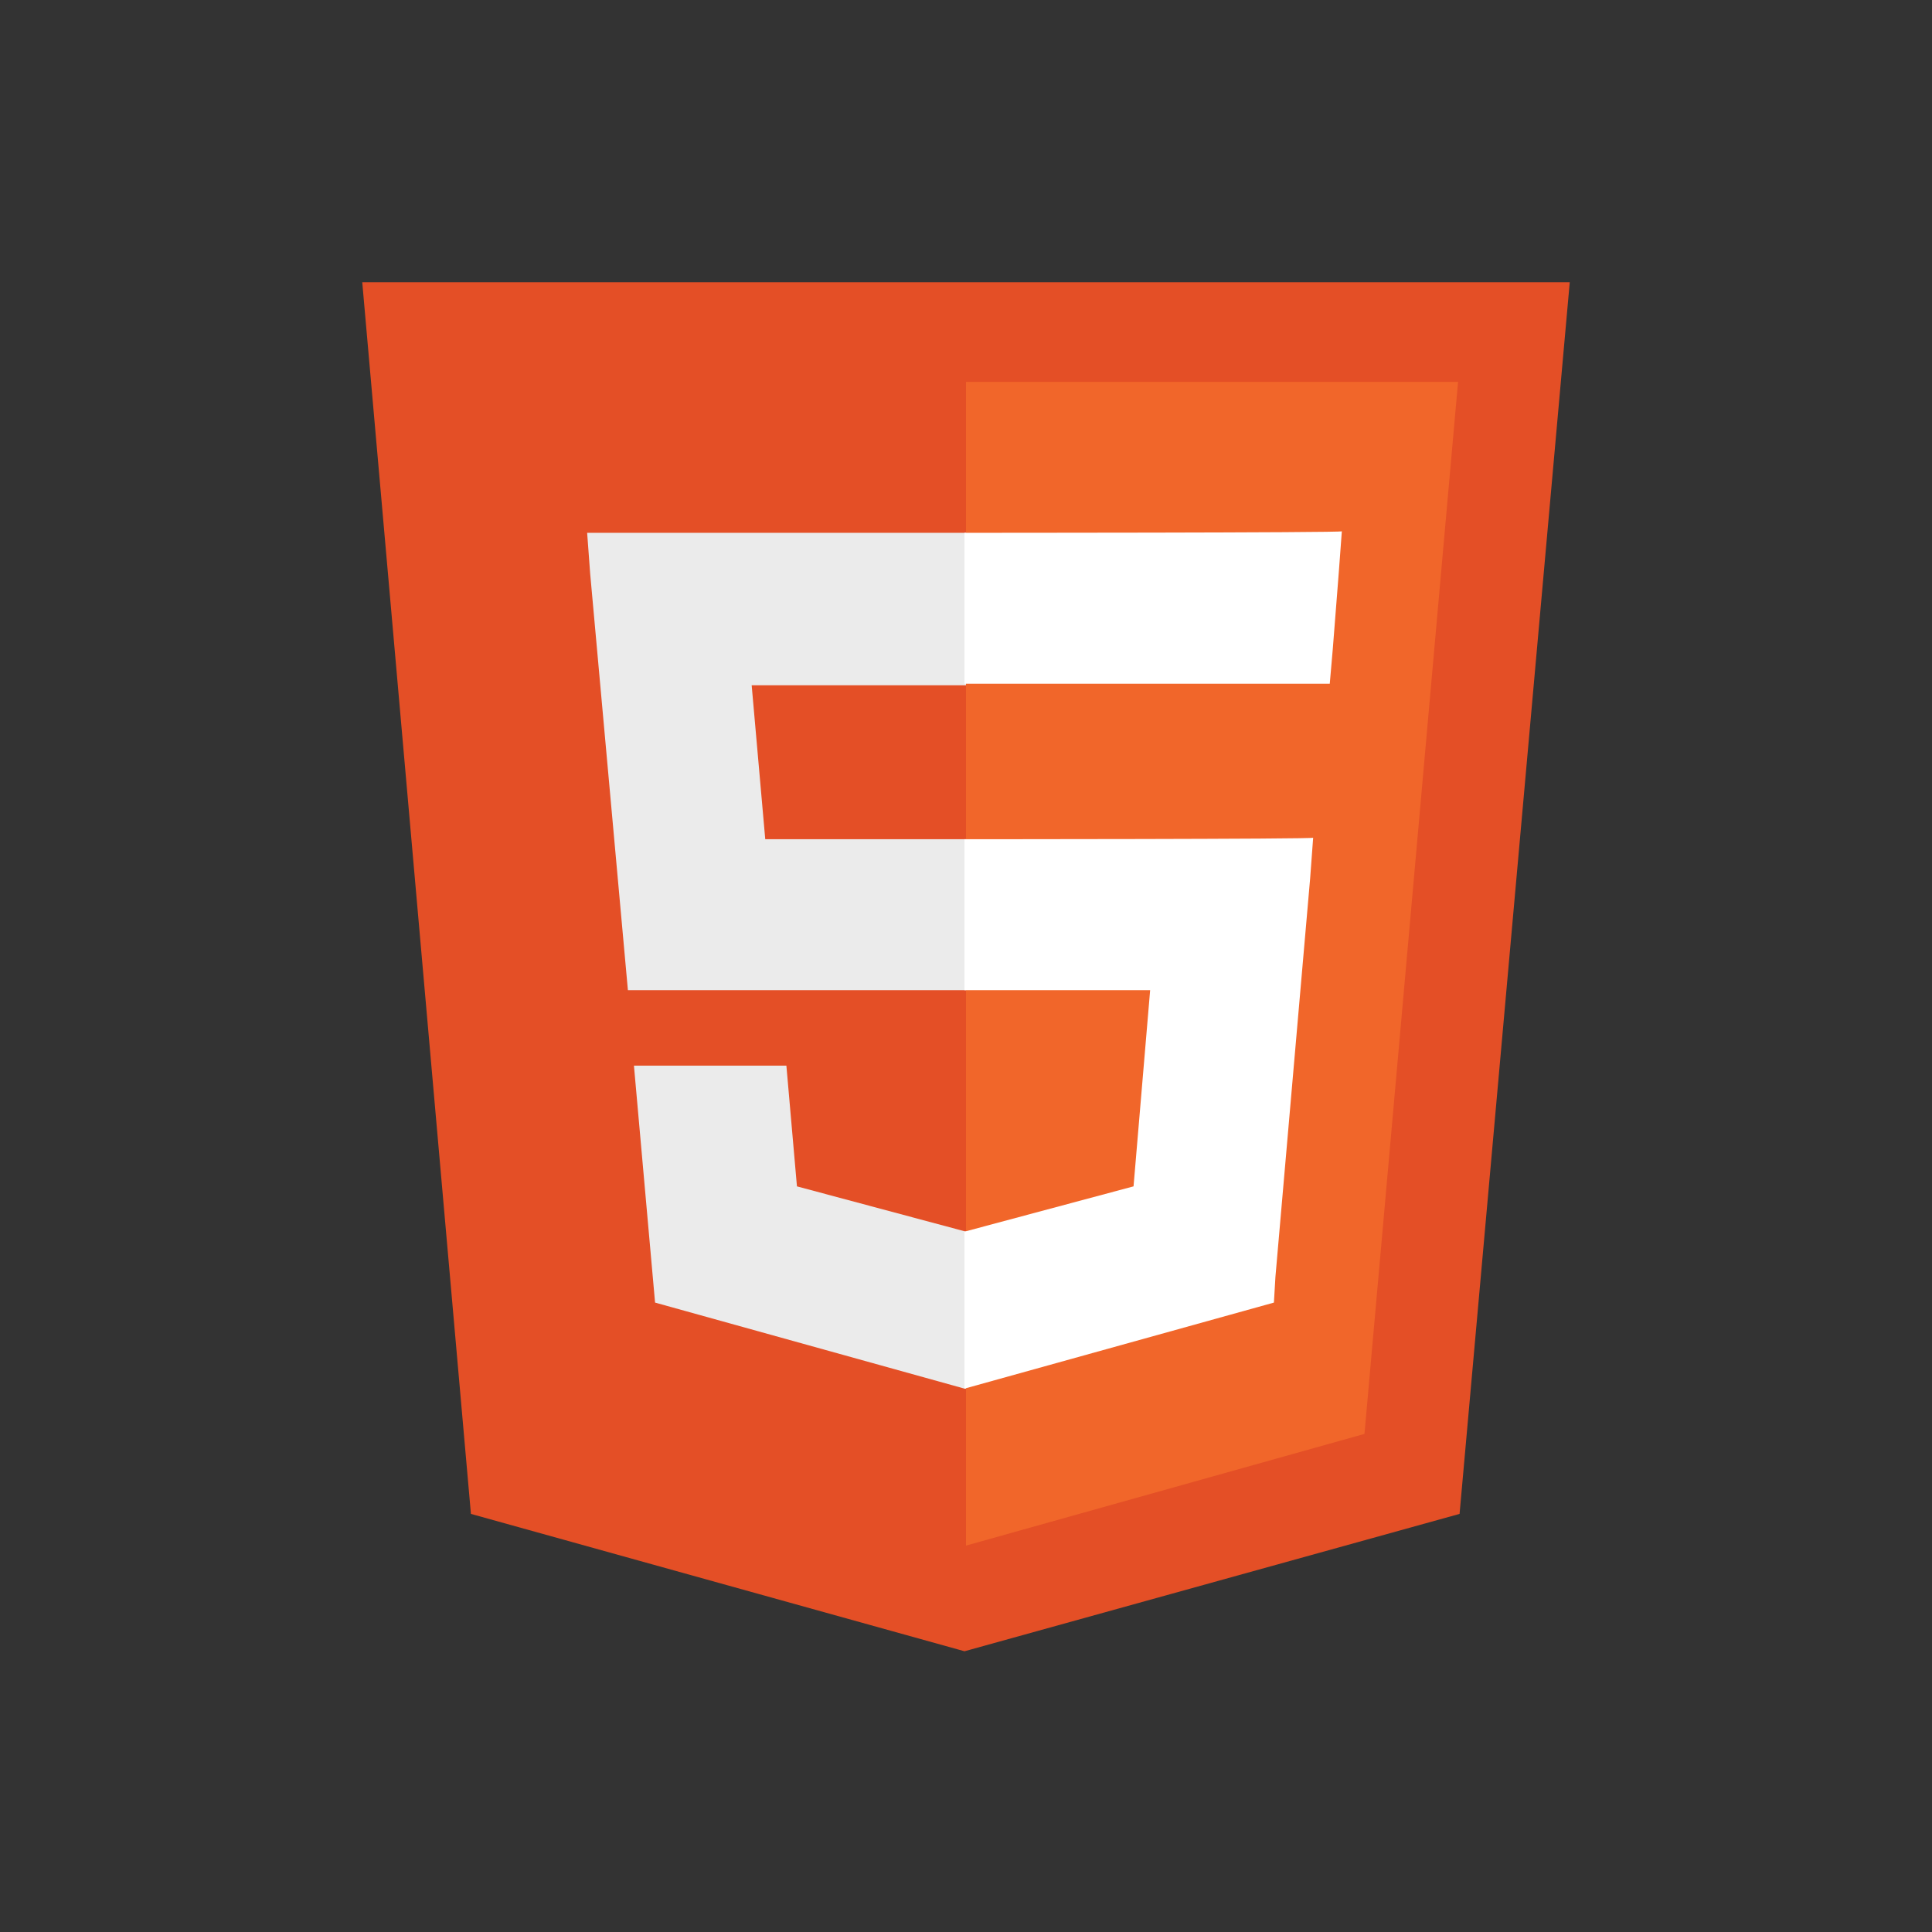 <?xml version="1.0" encoding="utf-8"?>
<!-- Generator: Adobe Illustrator 25.0.0, SVG Export Plug-In . SVG Version: 6.00 Build 0)  -->
<svg version="1.1" id="图层_1" xmlns="http://www.w3.org/2000/svg" xmlns:xlink="http://www.w3.org/1999/xlink" x="0px" y="0px"
	 viewBox="0 0 128 128" style="enable-background:new 0 0 128 128;" xml:space="preserve">
<rect x="0" y="0" width="128" height="128" fill="#333333" stroke="none"/>
<style type="text/css">
	.st0{fill:#E44F26;}
	.st1{fill:#F1662A;}
	.st2{fill:#EBEBEB;}
	.st3{fill:#FFFFFF;}
</style>
<g>
	<path class="st0" d="M31.2,100.3L24,18.7h80l-7.3,81.6l-32.8,9.1L31.2,100.3z"/>
	<path class="st1" d="M64,102.4L90.4,95l6.2-69.7H64V102.4L64,102.4z"/>
	<path class="st2" d="M64,55.6H50.7l-0.9-10.2H64V35.3H38.9l0.2,2.7l2.5,27.6H64V55.6L64,55.6z M64,81.6L64,81.6l-11.2-3l-0.7-8H42
		l1.4,15.7L63.9,92H64V81.6z"/>
	<path class="st3" d="M63.9,55.6v10h12.3l-1.1,13l-11.2,3V92l20.5-5.7l0.1-1.7l2.3-26.4l0.2-2.7C87.2,55.6,63.9,55.6,63.9,55.6z
		 M63.9,35.3v10h24.2l0.2-2.3l0.4-5.1l0.2-2.7C89,35.3,63.9,35.3,63.9,35.3z"/>
</g>
</svg>
